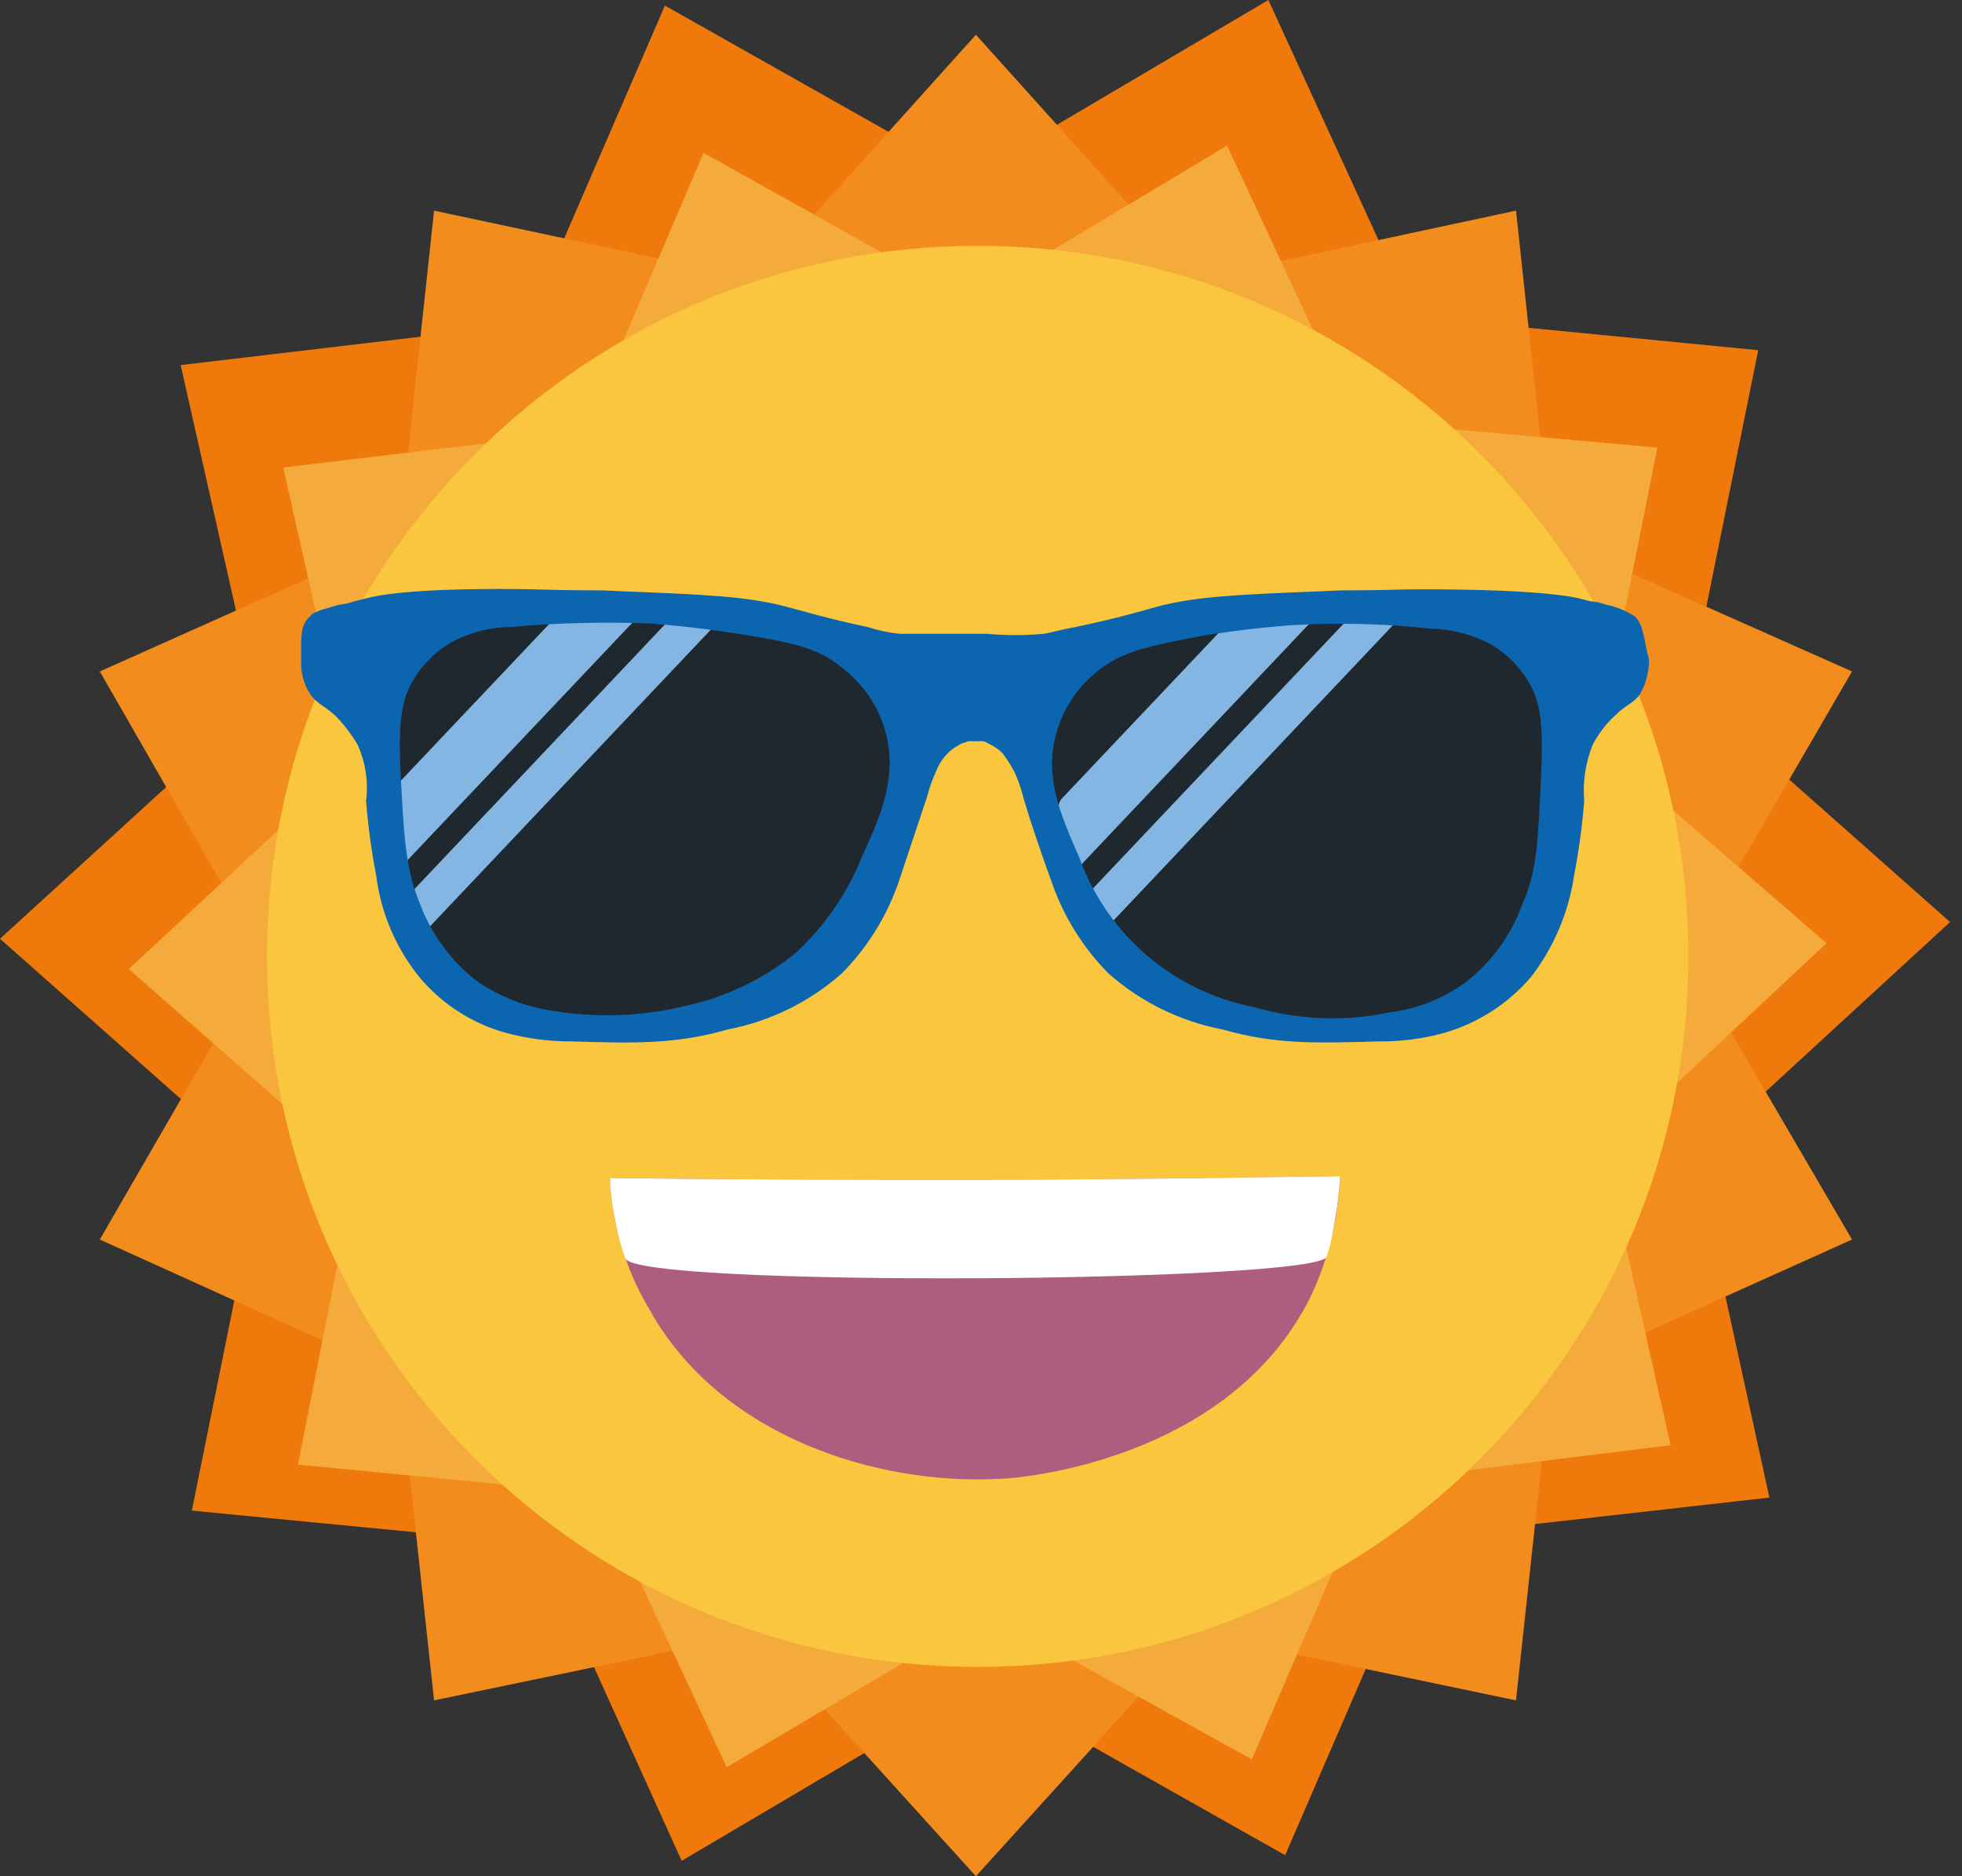 <svg width="138" height="132" viewBox="0 0 138 132" fill="none" xmlns="http://www.w3.org/2000/svg">
<rect x="0" y="0" width="138" height="132" fill="#333333" stroke="none"/>
<path d="M46.768 0.393L68.122 12.449L89.213 0L99.431 22.278L123.667 24.636L118.82 48.618L137.161 64.867L119.213 81.379L124.453 105.36L100.087 108.112L90.392 130.52L69.039 118.464L47.947 130.914L37.86 108.636L13.493 106.277L18.34 82.296L0 66.046L18.078 49.535L12.707 25.685L37.074 22.802L46.768 0.393Z" fill="#EF790A"/>
<path d="M68.642 2.444L84.109 19.644L106.63 14.818L109.105 37.834L130.264 47.238L118.633 67.284L130.264 87.206L109.105 96.734L106.63 119.626L84.109 114.924L68.642 132L53.175 114.924L30.53 119.626L28.055 96.734L7.02 87.206L18.527 67.284L7.02 47.238L28.055 37.834L30.53 14.818L53.175 19.644L68.642 2.444Z" fill="#F28C1C"/>
<path d="M49.485 10.752L68.097 21.154L86.308 10.24L95.319 29.583L116.578 31.489L112.398 52.439L128.475 66.357L112.851 80.969L117.506 101.676L96.459 104.277L88.047 123.779L69.471 113.486L51.114 124.328L42.142 105.093L20.954 103.042L25.063 82.237L9.056 68.174L24.609 53.707L19.918 32.892L41.11 30.361L49.485 10.752Z" fill="#F5AA3C"/>
<path d="M68.766 117.275C96.375 117.275 118.757 94.893 118.757 67.284C118.757 39.675 96.375 17.293 68.766 17.293C41.157 17.293 18.775 39.675 18.775 67.284C18.775 94.893 41.157 117.275 68.766 117.275Z" fill="#FAC63E"/>
<path d="M42.904 82.875C51.319 82.999 59.856 82.999 68.518 82.999C77.18 82.999 85.718 82.875 94.256 82.752C94.141 85.711 93.426 88.616 92.153 91.29C86.337 102.921 71.364 104.035 70.374 104.035C61.713 104.53 50.576 101.065 45.627 92.032C43.978 89.251 43.043 86.105 42.904 82.875Z" fill="#AD5D7E"/>
<path d="M74.458 58.87C75.298 61.751 76.258 65.23 79.258 68.109C83.217 71.829 88.137 72.069 91.497 72.193C95.456 72.433 100.735 72.673 104.575 69.073C107.574 66.313 108.054 62.593 108.534 58.754C109.135 54.67 109.735 50.115 107.215 46.751C103.975 42.431 97.496 42.667 91.617 42.915C86.817 43.155 76.378 43.515 73.859 49.514C72.663 52.267 73.504 55.147 74.458 58.87Z" fill="#20282F"/>
<path d="M62.649 49.306C60.13 43.307 49.691 42.947 44.892 42.707C39.013 42.467 32.534 42.227 29.293 46.543C26.774 49.902 27.374 54.462 27.974 58.546C28.454 62.382 28.934 66.105 31.933 68.864C35.769 72.464 41.052 72.224 45.012 71.984C48.371 71.86 53.291 71.624 57.251 67.9C60.25 65.021 61.21 61.541 62.05 58.662C63.01 54.946 63.85 52.064 62.649 49.306Z" fill="#20282F"/>
<path d="M75.651 61.252L92.603 43.34L92.165 42.907C90.576 42.613 89.049 42.443 87.806 42.317L74.665 56.202C73.875 57.037 75.152 61.779 75.651 61.252Z" fill="#83B6E3"/>
<path d="M97.956 44.006L97.385 43.442C96.778 43.195 96.158 42.98 95.528 42.798L75.799 63.642L77.069 64.896C77.302 65.052 77.541 65.195 77.784 65.326L97.956 44.006Z" fill="#83B6E3"/>
<path d="M50.275 44.006L49.704 43.442C49.094 43.195 48.472 42.98 47.84 42.798L28.118 63.642L29.388 64.896C29.622 65.052 29.861 65.195 30.102 65.326L50.275 44.006Z" fill="#83B6E3"/>
<path d="M27.97 61.252L44.922 43.34L44.486 42.907C42.897 42.613 41.37 42.443 40.126 42.317L26.984 56.202C26.199 57.037 27.471 61.779 27.97 61.252Z" fill="#83B6E3"/>
<path d="M115.018 43.389C114.4 42.977 113.708 42.692 112.979 42.548C112.634 42.412 112.269 42.331 111.899 42.309L110.94 42.068C107.459 41.348 98.937 41.468 98.937 41.468C94.377 41.592 95.338 41.468 93.057 41.592C87.058 41.832 84.179 41.952 81.419 42.672C80.579 42.912 78.539 43.512 75.659 44.111C74.339 44.351 73.62 44.592 73.38 44.592C72.063 44.712 70.737 44.712 69.42 44.592H63.304C62.529 44.516 61.764 44.355 61.025 44.111C58.145 43.512 56.225 42.912 55.266 42.672C52.505 41.952 49.626 41.832 43.627 41.592C41.346 41.468 42.306 41.592 37.747 41.468C37.747 41.468 29.228 41.228 25.868 42.068L24.907 42.309C24.559 42.433 24.196 42.514 23.827 42.548C22.628 42.909 22.028 43.029 21.788 43.389C21.068 43.988 21.188 45.068 21.188 46.388C21.128 47.231 21.338 48.072 21.788 48.788C22.268 49.508 22.628 49.508 23.587 50.348C24.187 50.962 24.711 51.647 25.148 52.387C25.713 53.625 25.921 54.997 25.748 56.347C25.889 58.119 26.128 59.882 26.466 61.627C26.794 64.218 27.833 66.668 29.467 68.706C31.053 70.621 33.189 72.004 35.586 72.665C37.073 73.067 38.606 73.269 40.146 73.266C44.466 73.389 47.465 73.504 51.185 72.425C54.174 71.855 56.953 70.487 59.228 68.466C61.002 66.665 62.354 64.493 63.188 62.107L65.228 55.987C65.372 55.408 65.573 54.846 65.828 54.307C66.007 53.811 66.294 53.36 66.668 52.987C66.911 52.74 67.195 52.537 67.507 52.387C67.631 52.263 67.867 52.263 68.107 52.147H69.068C69.308 52.147 69.428 52.271 69.668 52.387C69.981 52.537 70.265 52.74 70.508 52.987C70.827 53.401 71.107 53.843 71.347 54.307C71.602 54.846 71.803 55.408 71.947 55.987C71.947 55.987 72.427 57.787 73.988 62.107C74.821 64.493 76.174 66.665 77.947 68.466C80.222 70.487 83.001 71.855 85.99 72.425C89.71 73.504 92.709 73.385 97.029 73.266C98.57 73.28 100.105 73.078 101.589 72.665C103.973 71.975 106.102 70.598 107.708 68.706C109.293 66.639 110.326 64.203 110.709 61.627C111.047 59.882 111.287 58.119 111.428 56.347C111.314 54.998 111.519 53.641 112.028 52.387C112.427 51.623 112.954 50.933 113.588 50.348C114.428 49.508 114.907 49.508 115.387 48.788C115.782 48.05 115.988 47.225 115.987 46.388C115.619 45.068 115.619 43.988 115.018 43.389ZM60.664 60.186C59.634 62.786 58.035 65.123 55.985 67.025C53.755 68.85 51.126 70.124 48.313 70.745C45.211 71.511 41.984 71.633 38.833 71.105C36.888 70.822 35.038 70.082 33.434 68.946C31.633 67.504 30.263 65.594 29.475 63.426C28.514 61.027 28.394 58.746 28.154 53.947C28.031 50.708 28.278 49.388 28.875 48.187C29.531 46.935 30.53 45.895 31.754 45.188C33.046 44.493 34.487 44.122 35.954 44.108C39.225 43.819 42.511 43.738 45.792 43.868C48.912 44.108 51.072 44.468 51.912 44.588C55.632 45.188 57.551 45.548 59.232 46.988C60.664 48.074 61.714 49.586 62.231 51.307C63.184 54.548 61.985 57.307 60.664 60.186ZM108.419 54.068C108.179 58.866 108.179 61.147 107.1 63.546C106.327 65.722 104.954 67.636 103.141 69.066C101.557 70.24 99.697 70.984 97.741 71.225C94.599 71.884 91.344 71.76 88.262 70.865C85.461 70.334 82.847 69.08 80.679 67.228C78.511 65.376 76.865 62.99 75.903 60.306C74.583 57.307 73.384 54.548 74.343 51.427C74.859 49.705 75.91 48.193 77.343 47.108C79.022 45.788 80.943 45.428 84.663 44.708C85.502 44.584 87.662 44.228 90.781 43.988C94.062 43.791 97.353 43.871 100.62 44.228C102.085 44.258 103.523 44.627 104.82 45.308C106.044 46.015 107.043 47.055 107.699 48.307C108.299 49.508 108.539 50.703 108.419 54.068Z" fill="#0B65AF"/>
<path d="M42.904 82.875C51.319 82.999 59.856 82.999 68.518 82.999C77.18 82.999 85.718 82.875 94.256 82.752C94.222 83.432 94.163 84.006 94.11 84.442C94.05 84.944 93.978 85.361 93.834 86.195C93.71 86.919 93.644 87.235 93.557 87.574C93.557 87.574 93.447 88.001 93.31 88.414C92.703 90.232 44.736 90.603 43.98 88.528C43.778 87.976 43.616 87.389 43.616 87.389C43.473 86.878 43.398 86.501 43.299 86.005C43.145 85.288 43.032 84.564 42.962 83.834C42.925 83.435 42.91 83.103 42.904 82.875Z" fill="white"/>
</svg>
